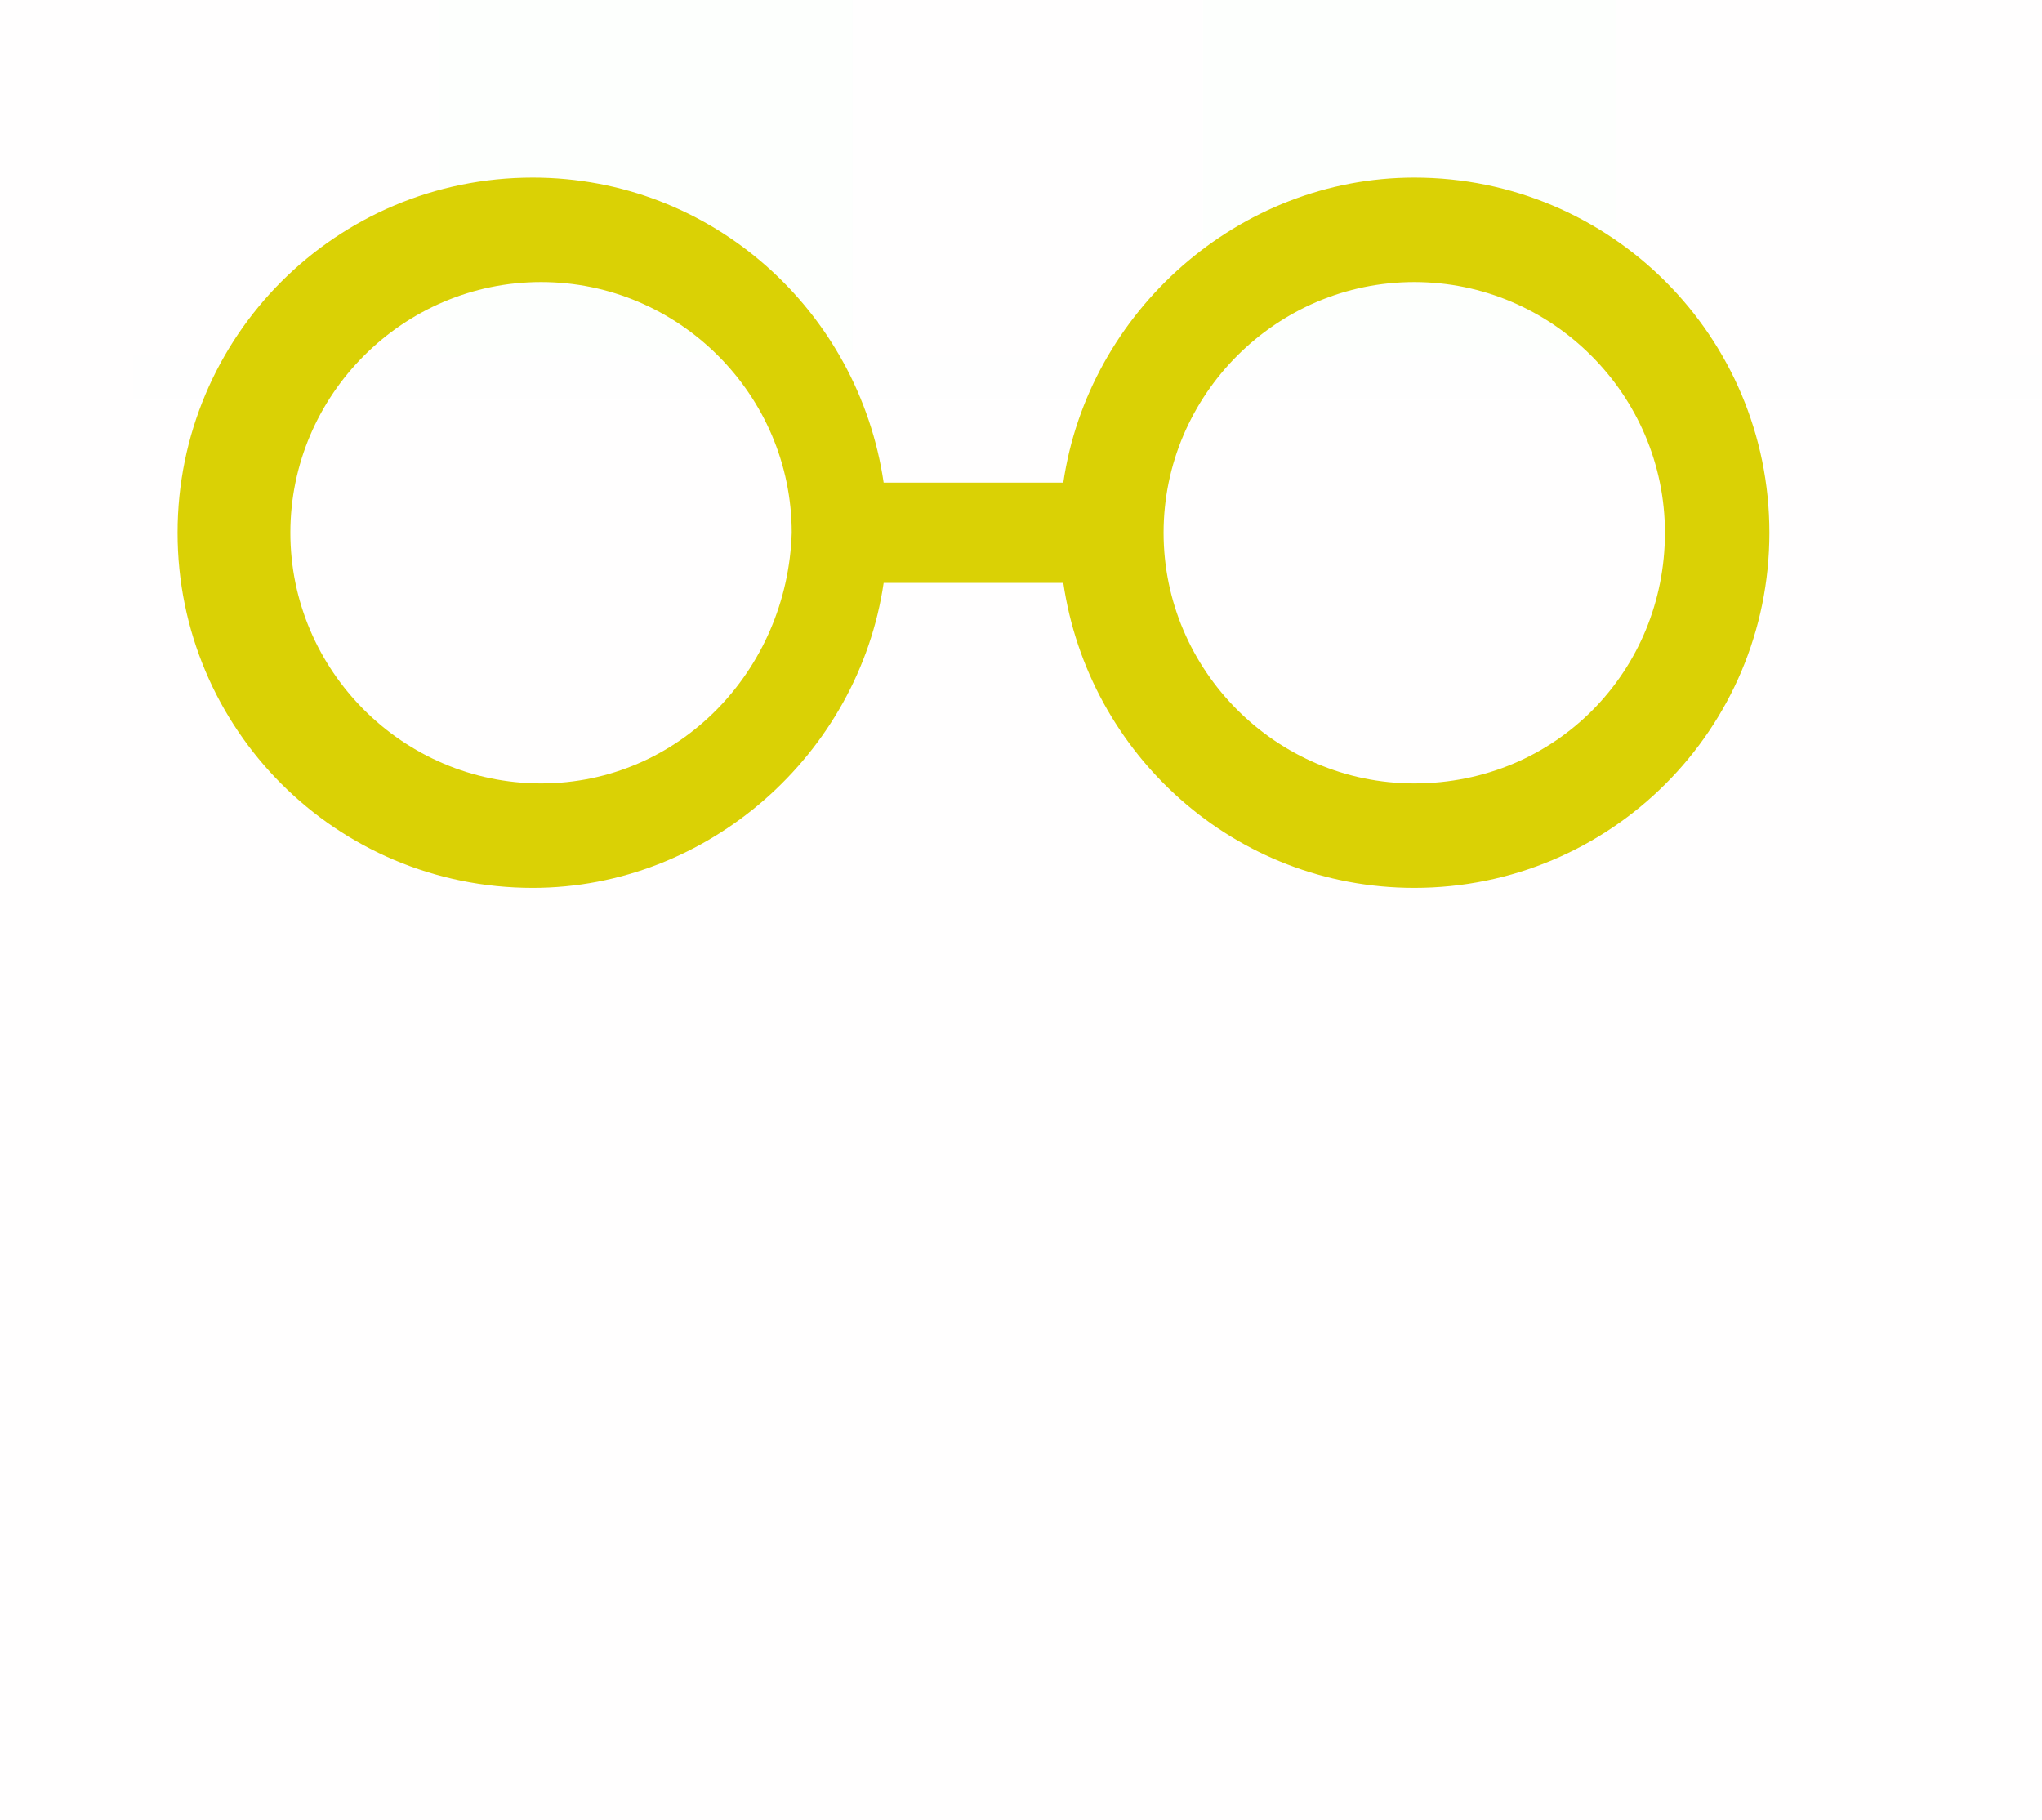 <?xml version="1.0" encoding="UTF-8"?>
<svg width="46px" height="41px" viewBox="0 0 46 41" version="1.1" xmlns="http://www.w3.org/2000/svg" xmlns:xlink="http://www.w3.org/1999/xlink">
    <!-- Generator: Sketch 46.2 (44496) - http://www.bohemiancoding.com/sketch -->
    <title>glasses8</title>
    <desc>Created with Sketch.</desc>
    <defs></defs>
    <g id="Page-1" stroke="none" stroke-width="1" fill="none" fill-rule="evenodd">
        <g id="glasses" transform="translate(-97, -35)">
            <g id="glasses8" transform="translate(97, 35)">
                <g id="Boundaries" opacity="0.01">
                    <rect id="Rectangle" fill="#8D6464" opacity="0.546" x="0" y="0" width="46" height="41"></rect>
                    <path d="M45.5,8.5 L3.5,8.5" id="Line" stroke="#979797" stroke-linecap="square"></path>
                    <rect id="right" fill="#26E213" x="27.1" y="0" width="9.3" height="8"></rect>
                    <rect id="left" fill="#26E213" x="9.9" y="0" width="9.3" height="8"></rect>
                </g>
                <path d="M31.859,4 C27.906,4 24.518,7.012 23.953,10.871 L19.906,10.871 C19.341,7.012 16.047,4 12,4 C7.576,4 4,7.576 4,12 C4,16.424 7.576,20 12,20 C15.953,20 19.341,16.988 19.906,13.129 L23.953,13.129 C24.518,16.988 27.812,20 31.859,20 C36.282,20 39.859,16.424 39.859,12 C39.859,7.576 36.282,4 31.859,4 Z M12.188,17.647 C9.082,17.647 6.541,15.106 6.541,12 C6.541,8.894 9.082,6.353 12.188,6.353 C15.294,6.353 17.835,8.894 17.835,12 C17.741,15.106 15.294,17.647 12.188,17.647 Z M31.859,17.647 C28.753,17.647 26.212,15.106 26.212,12 C26.212,8.894 28.753,6.353 31.859,6.353 C34.965,6.353 37.506,8.894 37.506,12 C37.506,15.106 35.059,17.647 31.859,17.647 Z" id="glasses2" fill="#DAD105" fill-rule="nonzero"></path>
            </g>
        </g>
    </g>
</svg>